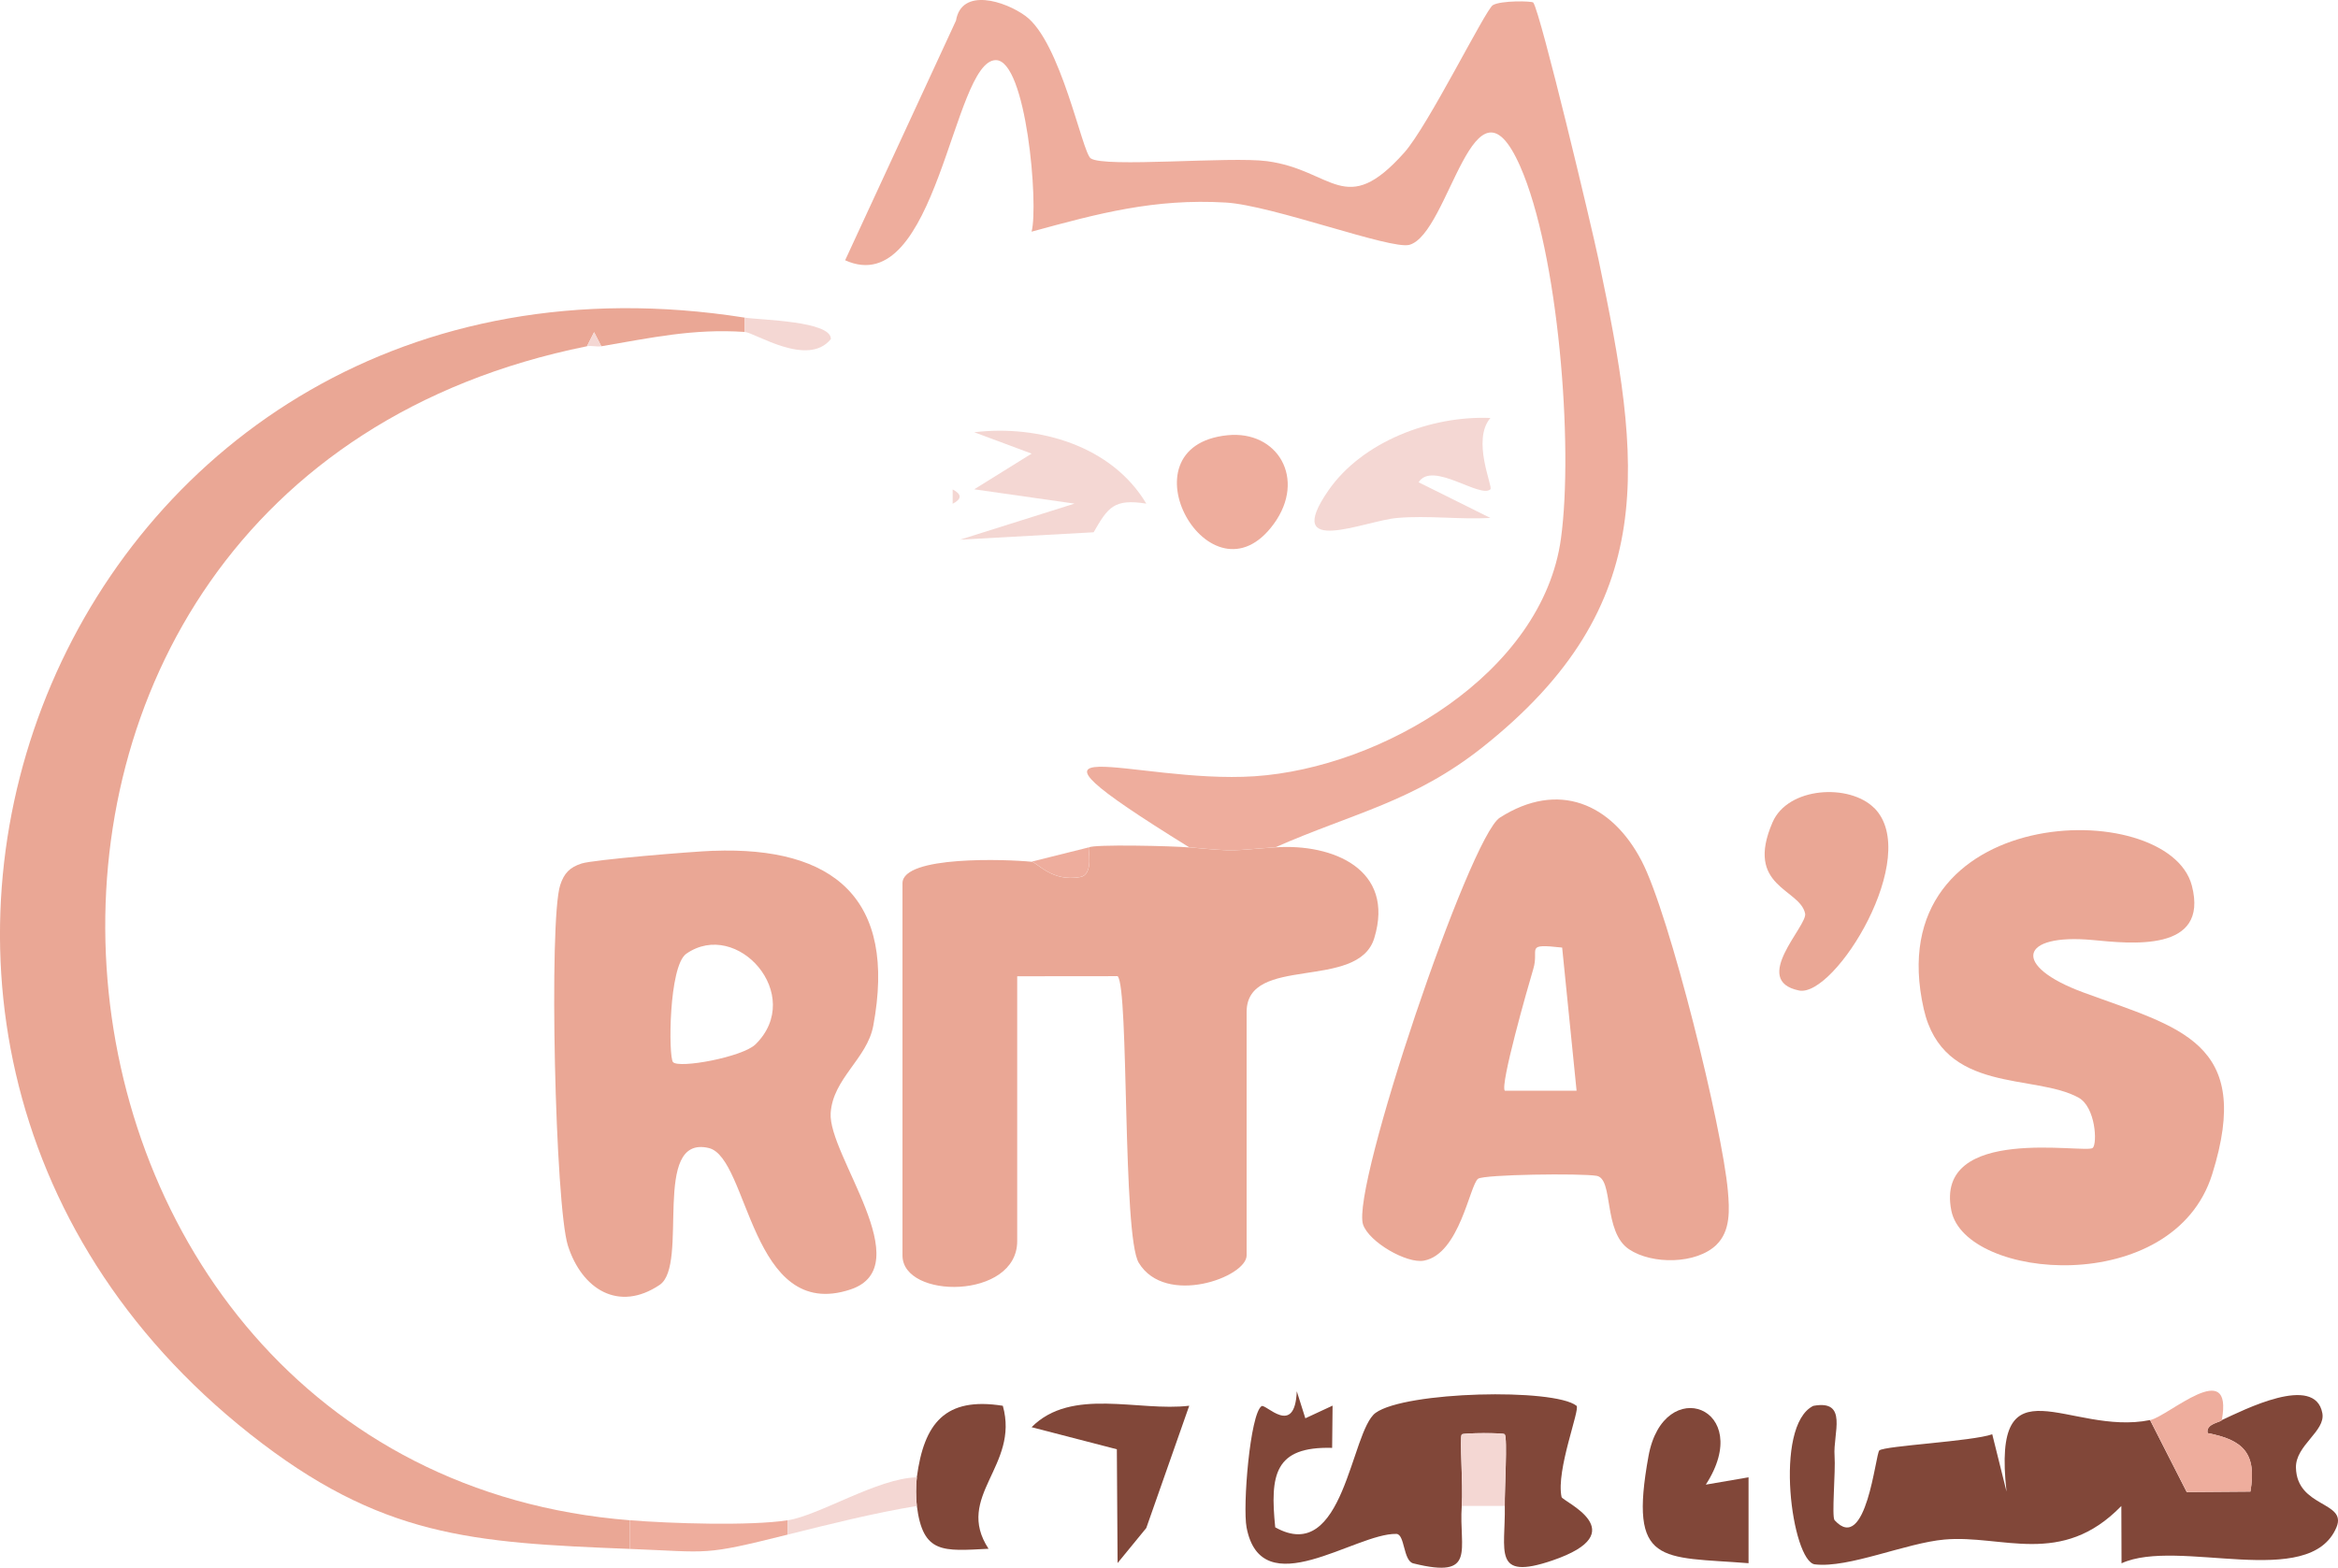 <?xml version="1.0" encoding="UTF-8"?>
<svg id="Layer_1" data-name="Layer 1" xmlns="http://www.w3.org/2000/svg" viewBox="0 0 478.15 320.69">
  <defs>
    <style>
      .cls-1 {
        fill: #814739;
      }

      .cls-2 {
        fill: #eead9d;
      }

      .cls-3 {
        fill: #eaa795;
      }

      .cls-4 {
        fill: #f4d7d3;
      }
    </style>
  </defs>
  <path class="cls-3" d="M152.3,64.97v2.93c-10.6-.71-19.18,1.21-29.33,2.93l-1.47-2.88-1.47,2.88c-141.97,28.66-122.94,229.73,8.8,240.15v5.86c-32.35-1.28-50.95-2.37-77.67-23.48C-53.82,210.4,14.06,43.22,152.3,64.97Z"/>
  <path class="cls-3" d="M243.22,173.33c10.16.96,8.44.63,17.6,0,11.81-.81,24.51,4.51,20.24,18.56-3.31,10.9-26.11,3.27-26.11,15.12v49.79c0,4.45-16.6,10.51-22.06,1.51-3.37-5.55-1.97-56.24-4.32-58.63l-20.54.02v54.18c0,11.98-23.46,11.93-23.46,2.93v-76.14c0-5.71,21.46-4.9,26.4-4.39,1.14.12,4.19,4.23,9.97,3.13,2.89-.55,1.47-5.8,1.76-6.06.77-.68,17.08-.32,20.53,0Z"/>
  <path class="cls-2" d="M243.22,173.33c-42.27-26.19-11.37-12.91,13.33-14.54,25.98-1.72,58.93-21.02,62.69-48.66,2.6-19.06-.55-58.44-8.35-76.12-9.48-21.48-14.44,13.76-22.64,16.07-3.75,1.06-28.03-8.09-37.58-8.65-14.58-.85-25.98,2.21-39.7,5.96,1.46-5.4-1.06-35.21-7.35-35.09-8.83.17-11.96,49.42-30.78,40.94l22.67-49.02c1.15-6.85,10.05-4,14.21-.96,7.26,5.32,11.59,27.91,13.34,29.13,2.79,1.96,28.53-.43,36.08.58,13.51,1.81,15.93,11.83,28.04-1.74,4.9-5.49,16.62-29.25,18.12-30.17,1.6-.99,8.05-.87,8.28-.53,1.53,2.24,11.89,45.65,13.35,52.61,8.72,41.56,12.97,70.52-23.63,99.63-14.14,11.25-26.59,13.55-42.47,20.55-9.16.63-7.44.96-17.6,0Z"/>
  <path class="cls-3" d="M145.88,174.04c24.61-.92,37.58,9.76,32.71,35.81-1.26,6.72-8.24,10.72-8.71,17.84-.56,8.57,18.24,31.36,4.05,36.08-20.48,6.8-20.75-27-28.99-28.94-11.83-2.78-3.95,23.91-10.03,28-8.39,5.64-15.91.89-18.76-8.01-2.62-8.19-3.94-66.54-1.58-73.78.79-2.42,1.95-3.63,4.39-4.41s22.42-2.43,26.92-2.6ZM154.51,213.63c10.21-10.06-3.75-25.78-14.15-18.54-3.62,2.53-3.67,21.12-2.72,22.17,1.23,1.37,14.23-1.04,16.87-3.63Z"/>
  <path class="cls-3" d="M351.05,254.62c-4.12,4.01-13.19,4.08-17.89.93-5.37-3.6-3.09-14.44-6.64-15.03-3.25-.54-22.99-.29-24.23.6-1.71,1.23-3.76,15.38-11.07,16.75-3.54.66-11.27-3.82-12.46-7.4-2.48-7.5,21.78-79.25,27.97-83.21,11.93-7.63,22.86-2.95,29.01,8.86,5.74,11.01,16.5,54.62,17.63,67.47.33,3.76.6,8.18-2.33,11.03ZM319.47,193.83c-7.8-.86-4.63.16-5.88,4.33-1.17,3.9-6.88,23.94-5.83,24.95h14.67s-2.95-29.28-2.95-29.28Z"/>
  <path class="cls-3" d="M427.99,234.82c.98-.95.57-8.36-2.88-10.28-9.04-5.01-27.71-.63-31.68-18.15-9.6-42.35,50-43.79,54.83-25.23,3.59,13.78-12.65,11.84-20.25,11.13-15.01-1.4-16.73,5.28-1.89,10.74,19.63,7.22,34.81,10.02,26.3,37.17-7.96,25.39-50.5,21.71-53.35,7.42-3.53-17.72,27.62-11.54,28.92-12.81Z"/>
  <path class="cls-1" d="M454.4,290.48c4.37-2,19.06-9.56,20.55-1.4.68,3.7-5.52,6.56-5.4,11.16.21,8.18,10.51,6.86,8.29,12.17-5.47,13.04-32.4,2.07-43.96,7.37l-.04-11.72c-12.27,12.64-24.39,5.81-36.16,6.86-7.95.71-19.58,5.89-26.51,5.08-4.67-.55-8.55-28.32-.34-32.42,7.23-1.36,4.02,5.66,4.36,10.21.24,3.22-.63,12.47.01,13.18,6.49,7.11,8.36-13.62,9.15-14.28,1.16-.95,18.96-1.85,23.09-3.3l2.92,11.72c-3.09-27.81,12.87-11.28,29.35-14.63l7.5,14.73,13.02-.1c1.35-7.85-1.5-10.58-8.75-11.96-.43-1.99,2.81-2.21,2.89-2.67Z"/>
  <path class="cls-1" d="M298.95,308.05c-.64,8.9,3.22,15.01-9.91,11.75-2.1-.52-1.7-5.99-3.47-6.03-8.37-.2-27.57,14.68-30.63-1.32-.82-4.3.71-23.22,3.07-24.82.83-.56,6.8,6.43,7.2-3.04l1.75,5.53,5.57-2.59-.09,8.64c-11.81-.32-12.72,5.52-11.64,16.25,14.13,7.93,15.41-19.73,20.54-23.42,6.13-4.4,36.46-5.08,41.08-1.44.8.64-4.24,13.19-3.06,18.66.2.93,15.15,7.17-1.9,12.99-12.33,4.2-9.54-1.99-9.71-11.16-.06-3.23.59-13.9-.01-14.66-.27-.34-8.47-.29-8.78.02-.51.52.31,10.23,0,14.64Z"/>
  <path class="cls-3" d="M383.29,165.26c9.87,9.82-8.04,38.86-15.38,37.35-9.97-2.06,1.79-13.24,1.26-15.74-1.08-5.15-12.41-5.39-6.66-18.67,3.16-7.28,15.73-7.95,20.77-2.93Z"/>
  <path class="cls-4" d="M304.81,85.49c-3.89,4.55.56,14.1,0,14.6-2.12,1.93-11.89-5.89-14.69-1.44l14.68,7.3c-6.31.35-12.76-.55-19.08,0-6.65.58-23.58,8.16-14.05-5.62,6.92-10.01,21.03-15.35,33.14-14.83Z"/>
  <path class="cls-1" d="M357.6,302.18v17.58c-17.92-1.41-24.56.64-20.46-21.91,3.09-17,21.92-9.92,11.72,5.84l8.74-1.5Z"/>
  <path class="cls-4" d="M234.43,103.02c-6.63-1.06-7.85.78-10.77,5.86l-27.31,1.51,23.4-7.37-20.51-2.93,11.74-7.3-11.74-4.37c13.18-1.59,28.17,2.78,35.19,14.6Z"/>
  <path class="cls-2" d="M251.03,89.03c10.28-1.04,16.17,8.93,9.49,18.12-12.93,17.79-31.82-15.85-9.49-18.12Z"/>
  <path class="cls-1" d="M187.5,302.19c1.47-11.04,5.77-16.51,17.59-14.63,3.47,12.34-9.96,18.5-2.92,29.25-9.32.47-13.42,1.1-14.66-8.76-.21-1.68-.22-4.19,0-5.86Z"/>
  <path class="cls-1" d="M243.21,287.56l-8.78,25-5.87,7.17-.15-23.27-17.44-4.52c8.19-8.25,21.91-3.13,32.24-4.39Z"/>
  <path class="cls-2" d="M439.73,290.48c3.76-.76,17.05-13.13,14.66,0-.08.46-3.32.67-2.89,2.67,7.25,1.39,10.09,4.11,8.75,11.96l-13.02.1-7.5-14.73Z"/>
  <path class="cls-2" d="M161.1,310.98v2.93c-17.54,4.38-15.67,3.58-32.26,2.93v-5.86c8.34.66,24.49,1.19,32.26,0Z"/>
  <path class="cls-4" d="M187.5,302.19c-.22,1.66-.21,4.18,0,5.86-8.81,1.46-17.75,3.7-26.4,5.86v-2.93c6.49-1,18.31-8.58,26.4-8.79Z"/>
  <path class="cls-4" d="M298.95,308.05c.32-4.41-.5-14.11,0-14.64.31-.31,8.51-.37,8.78-.02.6.76-.05,11.43.01,14.66h-8.8Z"/>
  <path class="cls-4" d="M152.3,64.97c3.24.51,17.74.67,17.62,4.39-4.71,5.85-15.52-1.32-17.62-1.46v-2.93Z"/>
  <path class="cls-2" d="M222.69,173.33c-.29.25,1.13,5.5-1.76,6.06-5.78,1.1-8.83-3.01-9.97-3.13l11.73-2.93Z"/>
  <path class="cls-4" d="M122.97,70.83c-.95.16-2-.19-2.93,0l1.47-2.88,1.47,2.88Z"/>
  <path class="cls-4" d="M194.83,100.12c1.9.98,1.9,1.95,0,2.93v-2.93Z"/>
</svg>